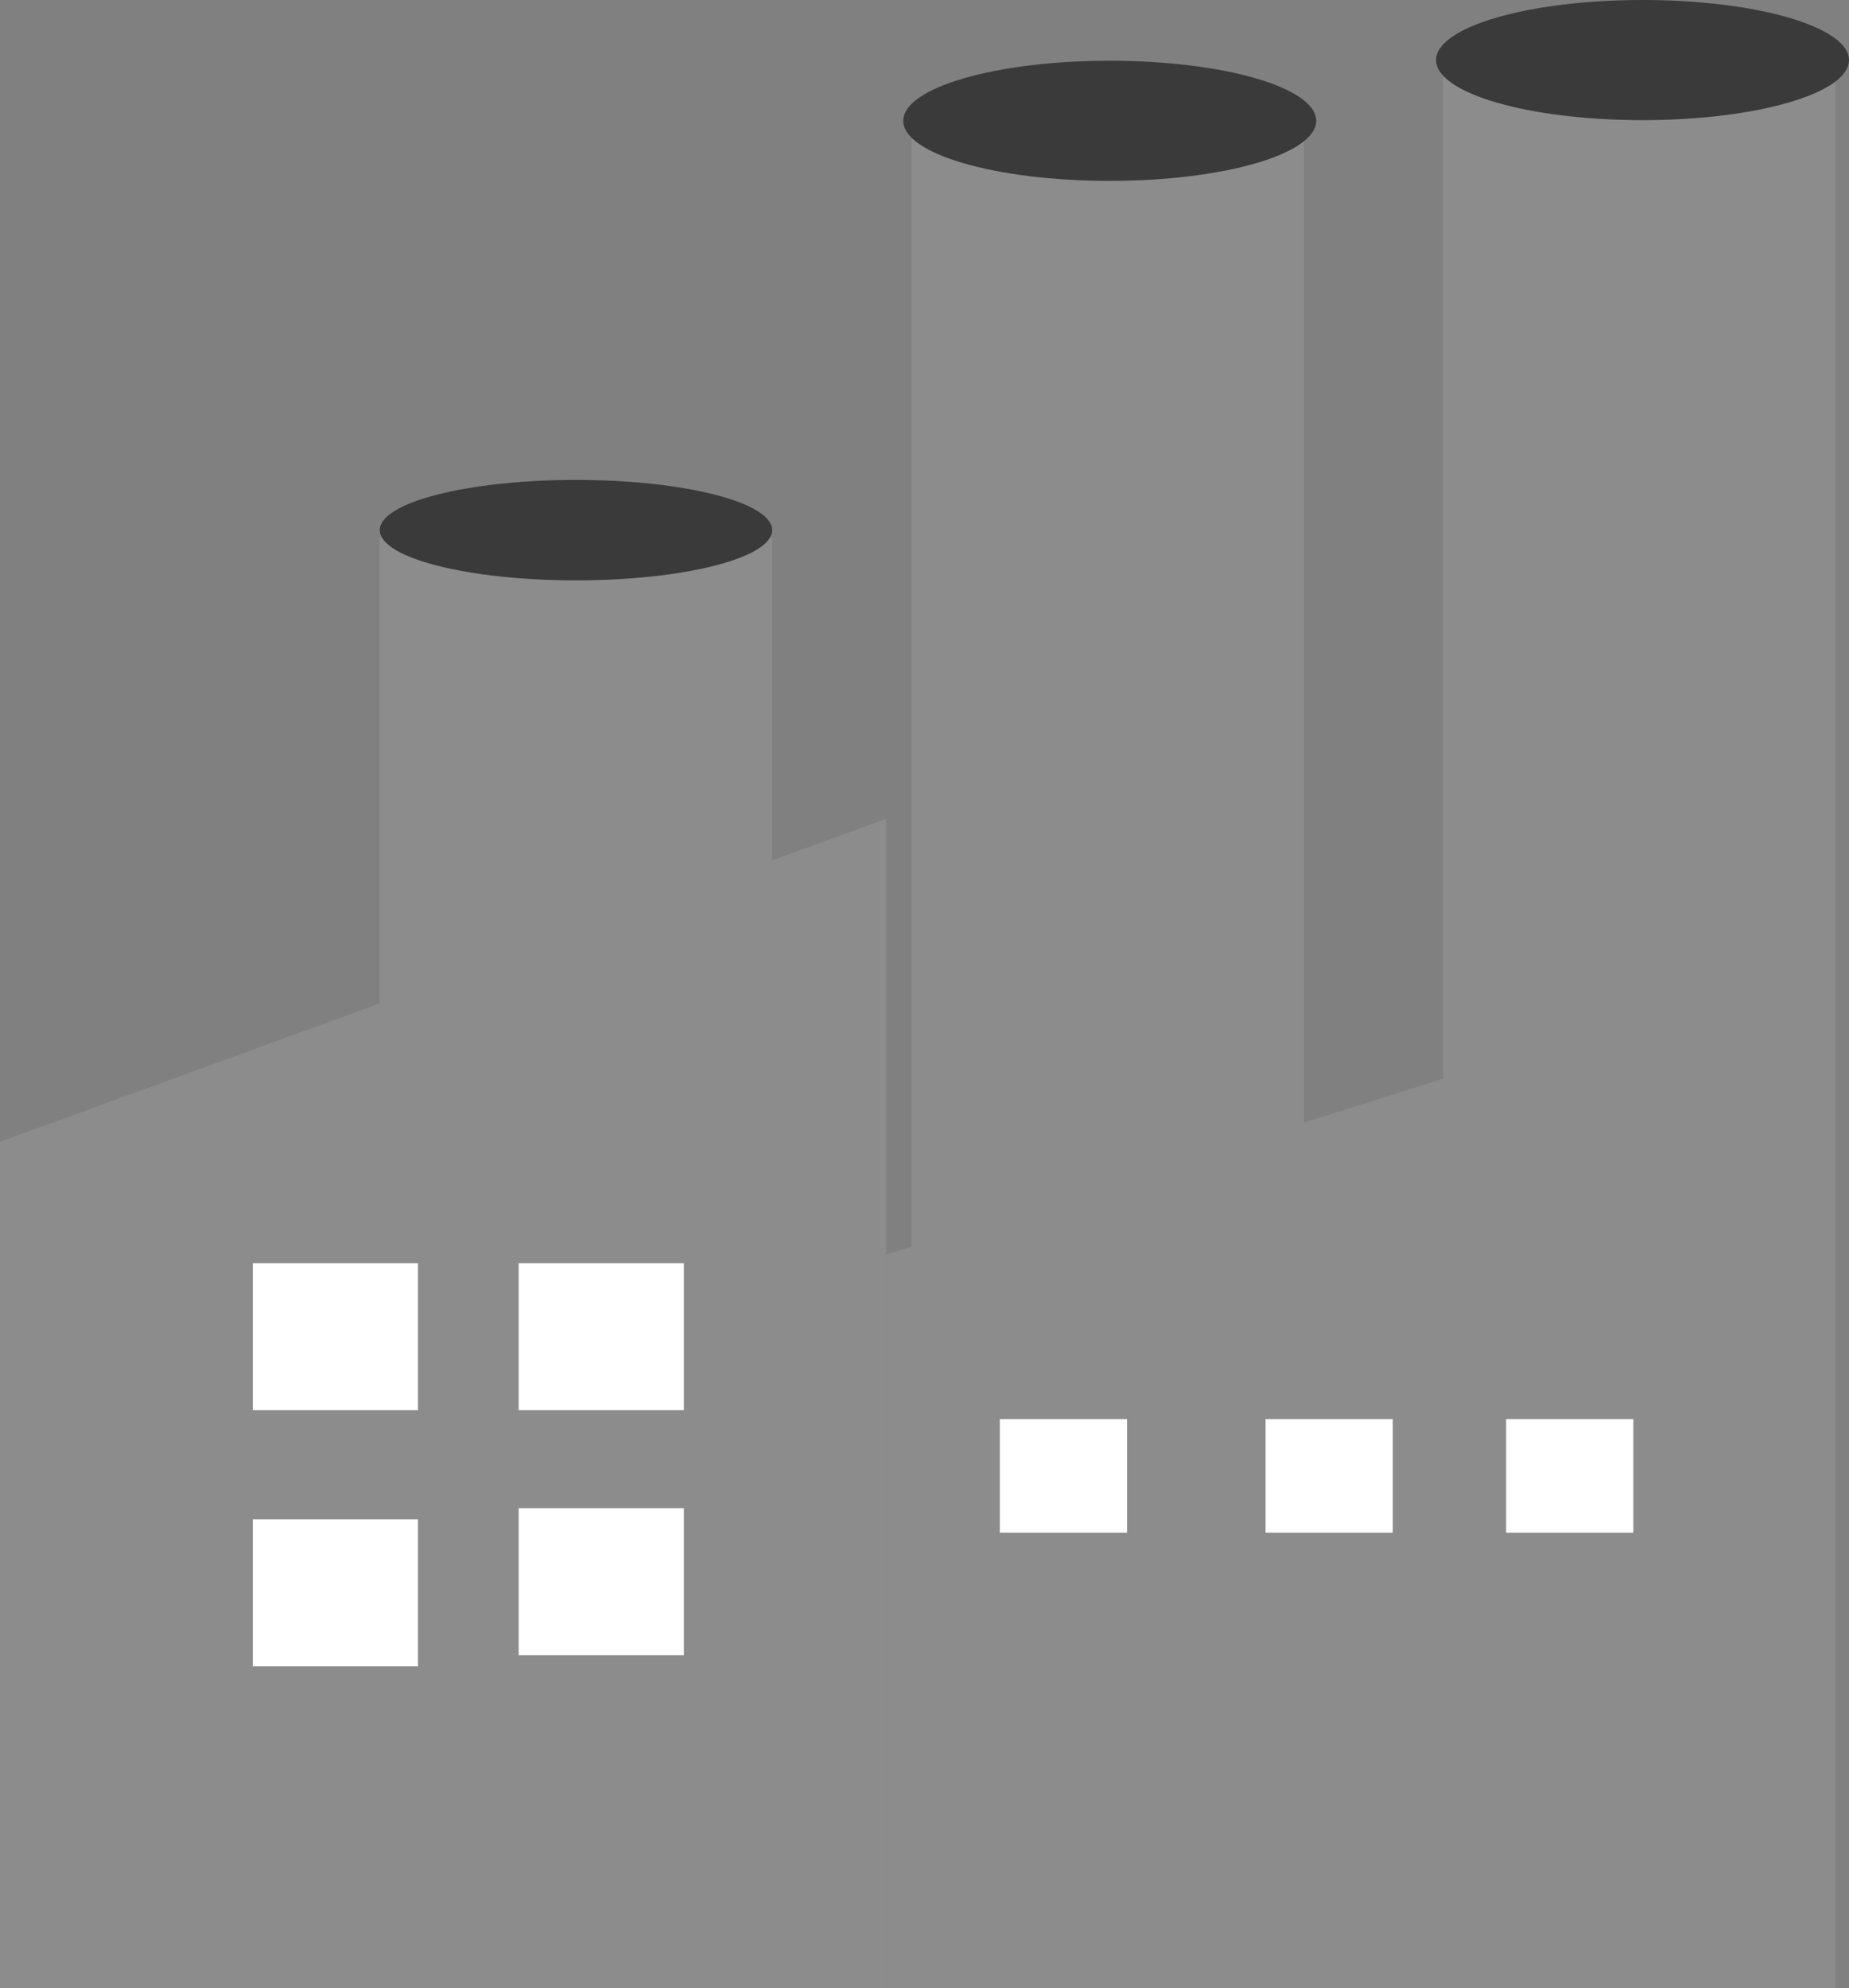 <svg xmlns="http://www.w3.org/2000/svg" viewBox="0 0 138.81 149.27"><rect x="0" y="0" width="138.81" height="149.27" fill="#808080" stroke="none"/><defs><style>.cls-1{fill:#8d8c8c;}.cls-2{fill:#3a3a3a;}.cls-3{fill:#fff;stroke:#fff;stroke-miterlimit:10;}</style></defs><g id="Layer_2" data-name="Layer 2"><g id="page_4" data-name="page 4"><g id="industry"><rect class="cls-1" x="28.51" y="40.33" width="29.46" height="108.93"/><rect class="cls-1" x="68.43" y="10.46" width="29.46" height="138.8"/><rect class="cls-1" x="108.34" y="4.74" width="29.46" height="144.52"/><ellipse class="cls-2" cx="43.24" cy="39.8" rx="14.73" ry="3.77"/><ellipse class="cls-2" cx="83.31" cy="9.07" rx="15.5" ry="4.51"/><ellipse class="cls-2" cx="123.31" cy="4.51" rx="15.5" ry="4.51"/><polygon class="cls-1" points="66.53 149.26 0 149.26 0 85.72 66.53 61.47 66.53 149.26"/><rect class="cls-3" x="19.48" y="95.33" width="11.4" height="10.03"/><rect class="cls-3" x="39.44" y="95.33" width="11.4" height="10.03"/><rect class="cls-3" x="39.44" y="113.73" width="11.4" height="10.03"/><rect class="cls-3" x="19.48" y="114.56" width="11.4" height="10.03"/><polygon class="cls-1" points="133.05 149.26 66.53 149.26 66.53 94.19 133.05 73.17 133.05 149.26"/><rect class="cls-3" x="75.56" y="107.04" width="8.55" height="7.53"/><rect class="cls-3" x="95.51" y="107.04" width="8.55" height="7.53"/><rect class="cls-3" x="113.57" y="107.04" width="8.55" height="7.53"/></g></g></g></svg>